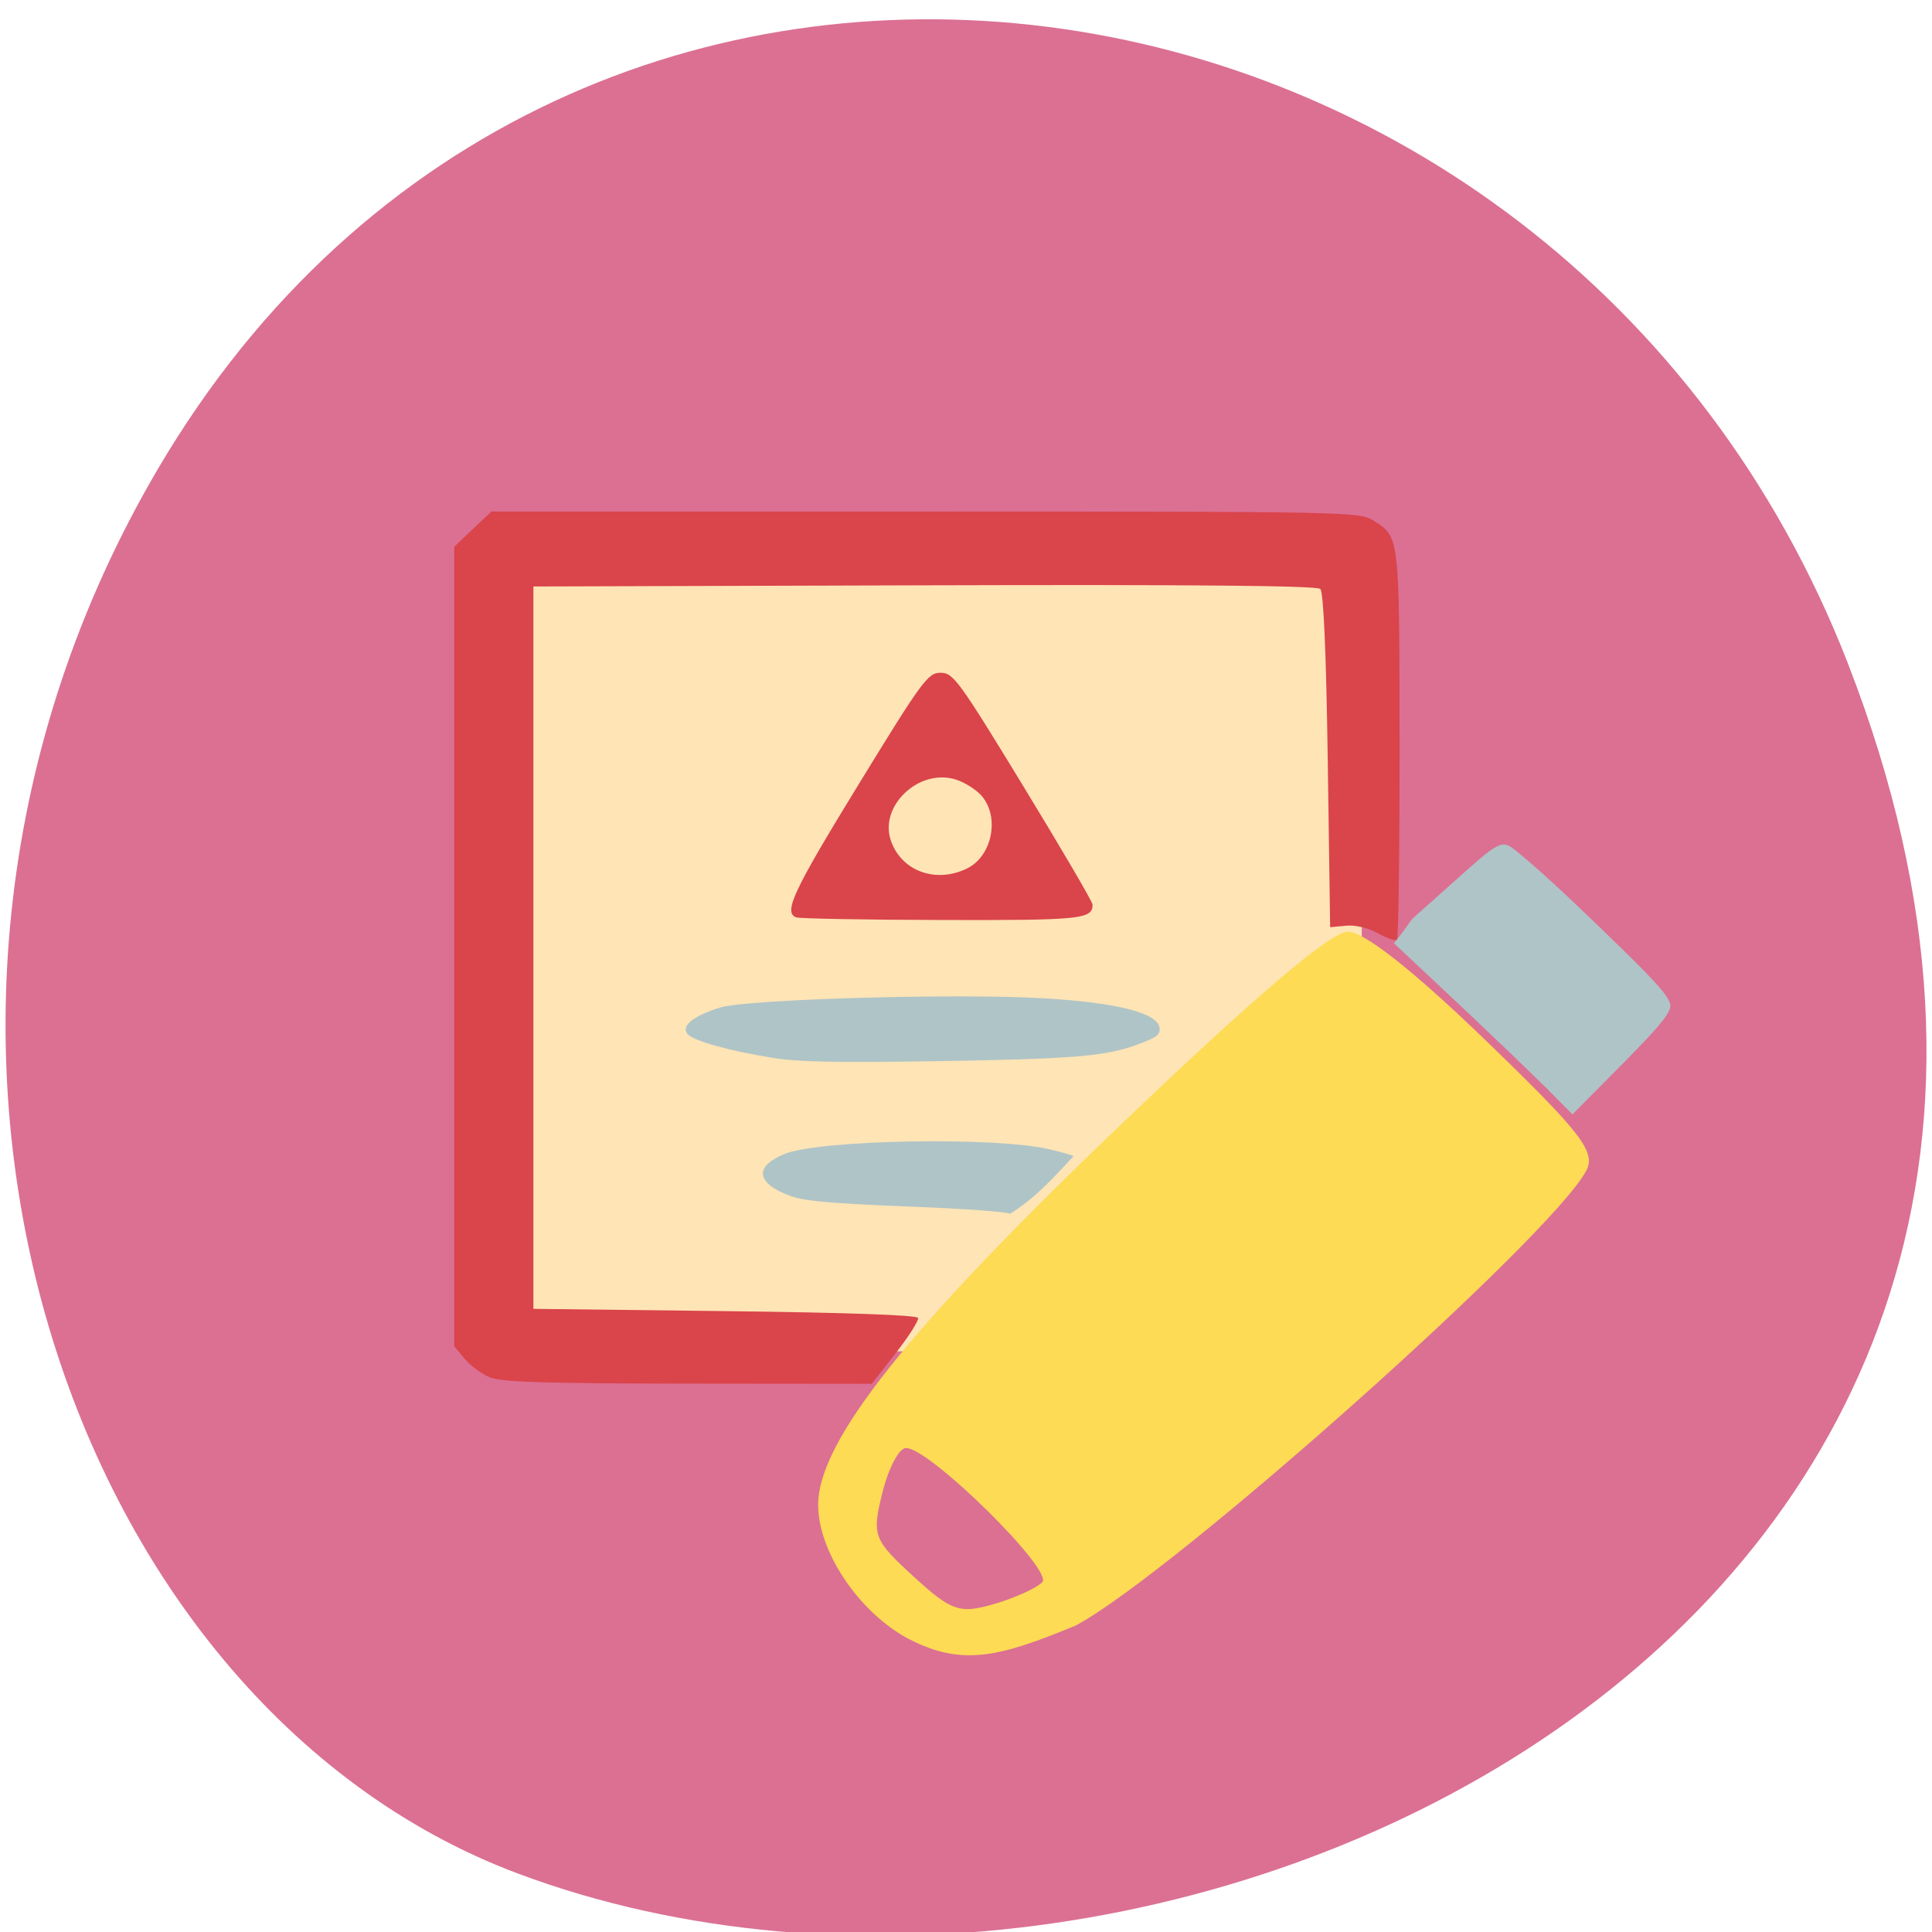 <svg xmlns="http://www.w3.org/2000/svg" viewBox="0 0 256 256"><g color="#000" fill="#db7093"><path d="m 244.84 882.37 c 49.681 128.5 -89.55 194.42 -176.23 161.67 -60.5 -22.859 -90.65 -113.97 -47.683 -187.62 54.22 -92.93 185.6 -73.16 223.92 25.949 z" transform="matrix(1 0 0 0.992 0 -787.44)"/></g><path fill="#ffe4b5" d="m 66.65 75.03 h 113.79 v 104.03 h -113.79 z"/><path d="m 28.03 201.43 c -1.697 -0.739 -4.059 -2.582 -5.25 -4.096 l -2.165 -2.753 v -87.983 v -87.983 l 3.882 -3.882 l 3.882 -3.882 l 90.37 0.007 c 87.64 0.006 90.46 0.065 93.3 1.94 5.558 3.664 5.494 3.096 5.532 49.14 0.019 23.421 -0.227 42.846 -0.548 43.17 -0.321 0.321 -2.106 -0.315 -3.966 -1.412 -2.059 -1.215 -4.668 -1.867 -6.666 -1.667 l -3.284 0.329 l -0.5 -36.701 c -0.324 -23.772 -0.872 -37.07 -1.556 -37.756 c -0.727 -0.727 -26.391 -0.975 -82.5 -0.799 l -81.44 0.256 v 79.5 v 79.5 l 39.917 0.5 c 25.289 0.317 40.03 0.866 40.23 1.5 0.174 0.55 -1.924 4.04 -4.662 7.75 l -4.979 6.75 l -38.26 -0.039 c -29.752 -0.03 -38.941 -0.338 -41.34 -1.382 z m 63.835 -101.24 c -2.706 -1.092 -0.634 -5.749 13.05 -29.338 13.26 -22.857 14.402 -24.5 17.04 -24.5 2.637 0 3.773 1.645 17.243 24.982 7.931 13.74 14.421 25.462 14.421 26.05 0 3.21 -2.397 3.468 -31.45 3.389 -15.978 -0.043 -29.613 -0.306 -30.3 -0.583 z m 35.605 -10.763 c 5.179 -2.678 6.848 -11.14 3.129 -15.868 -1.109 -1.409 -3.586 -3.081 -5.506 -3.714 -7.642 -2.522 -16.01 5.844 -13.486 13.486 2.213 6.706 9.367 9.456 15.862 6.097 z" fill="#da444b" transform="matrix(0.636 0 0 0.602 47.07 61.24)"/><g fill="#afc4c7"><path d="m 205.05 144.32 c -7.088 -6.947 -13.01 -12.443 -20.34 -19.326 3.957 -4.968 -0.03 -0.987 7.622 -7.885 6.609 -5.917 6.633 -5.929 8.738 -4.22 2.893 2.349 7.04 6.191 13.772 12.763 4.964 4.845 6.486 6.637 6.486 7.631 0 0.984 -1.576 2.889 -6.486 7.838 l -6.486 6.539 c -1.102 -1.114 -2.204 -2.227 -3.306 -3.341 z"/><path d="m 133.82 160.84 c -0.095 -0.25 -6.125 -0.686 -13.399 -0.968 -10.08 -0.391 -13.79 -0.717 -15.591 -1.366 -4.663 -1.681 -4.997 -3.941 -0.829 -5.612 4.732 -1.898 28.1 -2.292 35.14 -0.592 1.622 0.391 3.02 0.796 3.111 0.9 -2.658 2.87 -5.143 5.618 -8.43 7.639 z"/><path d="m 102.36 140.17 c -5.961 -0.976 -10.521 -2.26 -11.282 -3.178 -0.866 -1.044 0.826 -2.404 4.338 -3.487 3.607 -1.112 31.487 -1.906 42.942 -1.223 9.636 0.574 15.01 1.938 15.284 3.881 0.131 0.916 -0.323 1.276 -2.75 2.185 -4.367 1.634 -8.563 1.984 -27.19 2.269 -13.144 0.201 -18 0.099 -21.341 -0.447 z"/></g><path d="m 120.46 217.2 c -6.597 -3.485 -12.07 -11.579 -12.05 -17.832 0.02 -8.417 11.958 -23.417 39.942 -50.19 18 -17.224 27.996 -25.721 30.25 -25.721 2.155 0 8.697 5.158 18.246 14.387 12.756 12.328 14.663 14.804 13.325 17.304 -4.703 8.787 -54.78 53.4 -67.63 60.24 -10.125 4.189 -15.05 5.433 -22.08 1.805 z m 17.643 -7.544 c 1.553 -1.553 -14.918 -17.792 -18.05 -17.792 -0.918 0 -2.331 2.676 -3.138 5.946 -1.397 5.657 -1.197 6.195 4.121 11.07 5.02 4.6 6.098 4.976 10.588 3.689 2.749 -0.788 5.663 -2.098 6.475 -2.91 z" fill="#fddb54"/></svg>